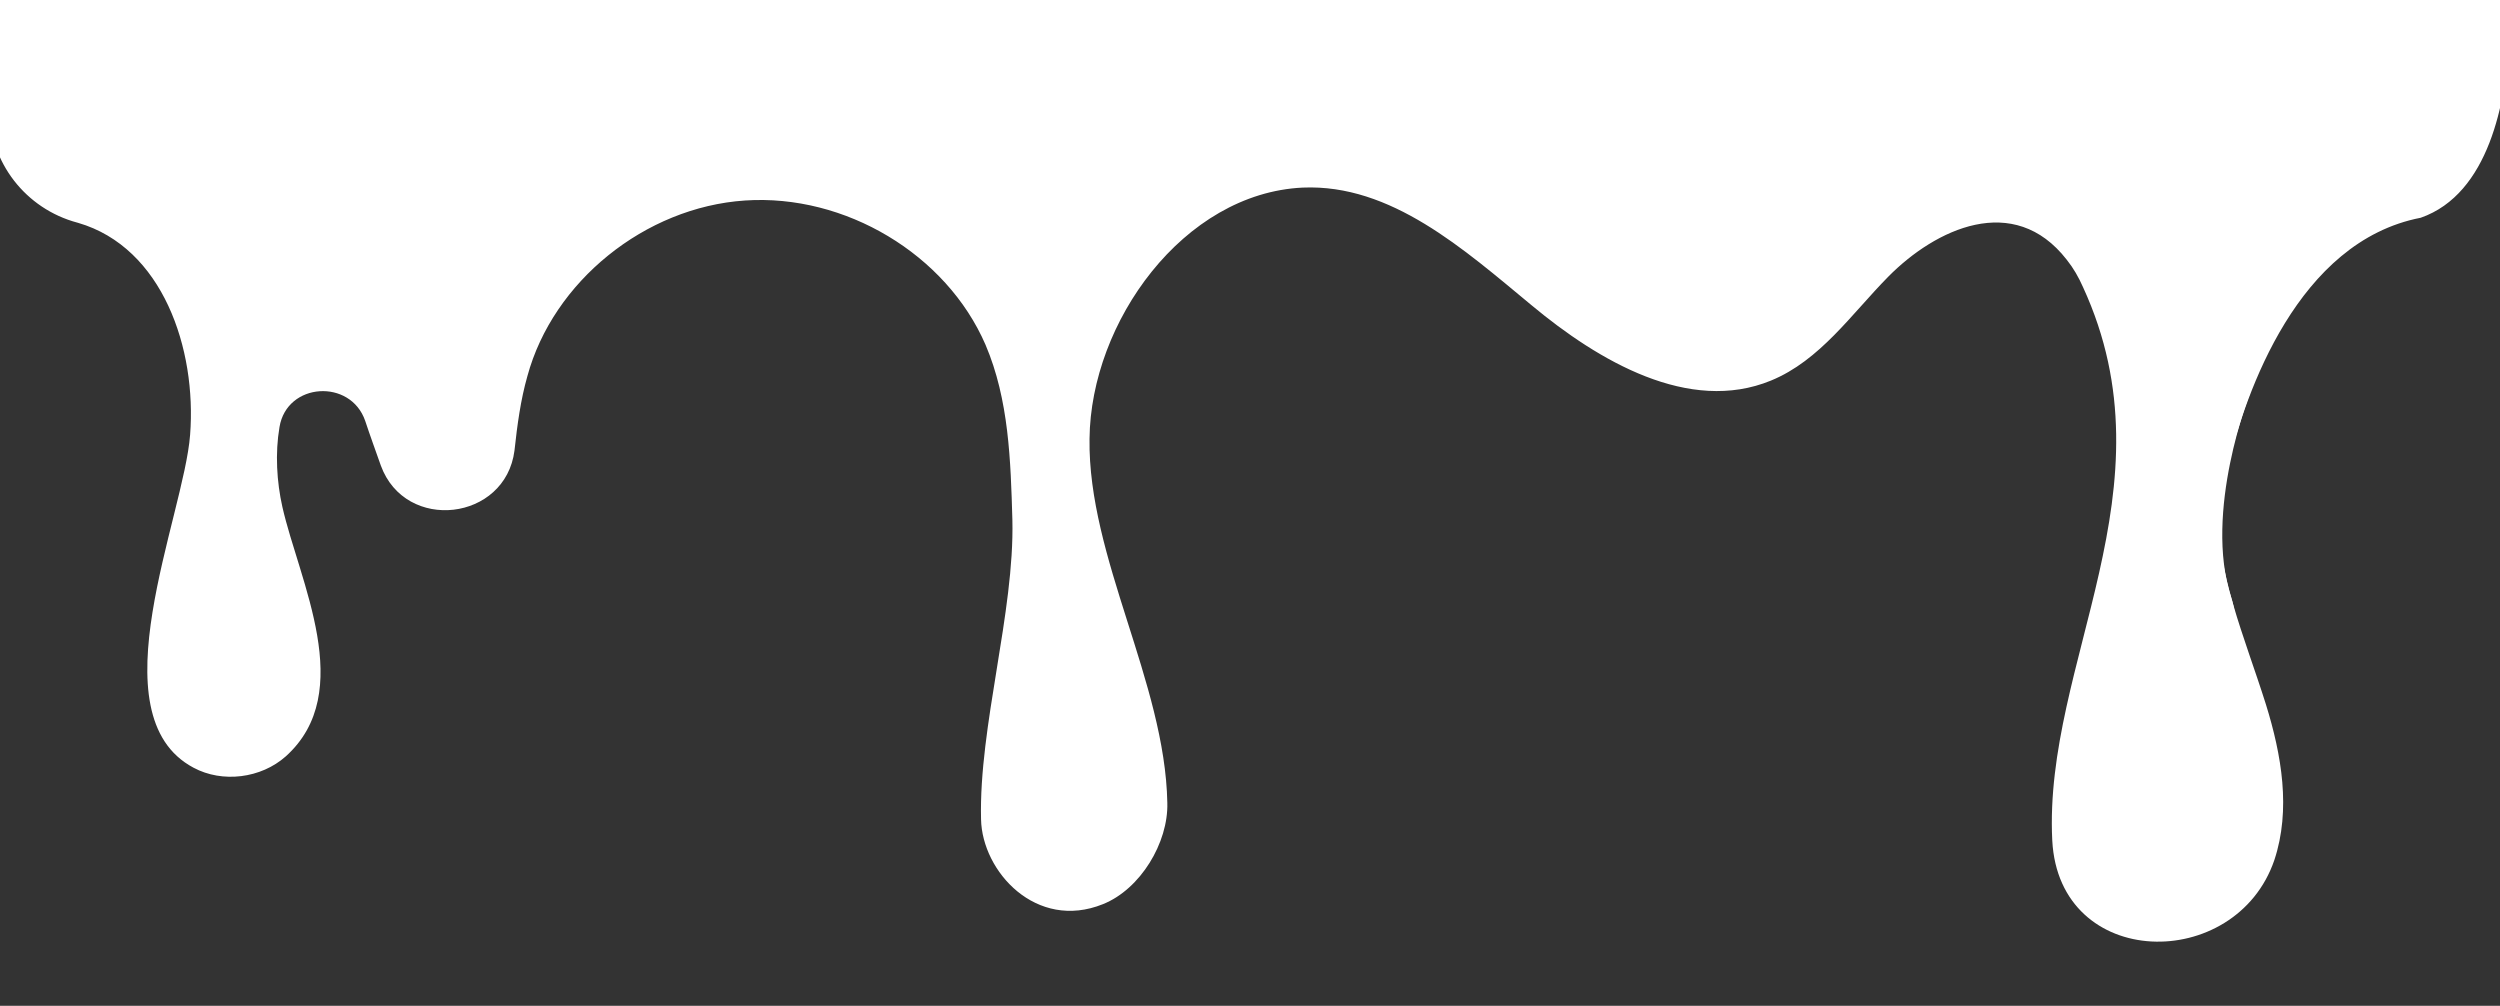 <svg version="1.2" xmlns="http://www.w3.org/2000/svg" viewBox="0 0 1899 764" width="1899" height="764">
	<rect x="0" y="0" width="1899" height="764" fill="#333333" stroke="none"/>
	<title>8-svg</title>
	<style>
		.s0 { fill: #ffffff } 
	</style>
	<path id="Layer" class="s0" d="m1709 299c0 0-35.4 89.7-14.2 154.8 21.2 65.2-72.8 83.2-72.8 83.2l30-208z"/>
	<path id="Layer" class="s0" d="m1692.1 354.3c13.9-56.5 53.3-170.8 146.7-188.9 52-18.2 64.6-88.6 67.2-134.2v-40.2h-170-116.8-1627.2v91.7c0 40.6 27.5 75.9 66.7 86.4q0.4 0.1 0.7 0.2c64.1 18.7 90.1 95.6 85 161-4.7 62.1-72.3 212.9 2.5 252.8 22.1 11.9 51.4 8.1 70.1-8.5 54.4-48.8 10.2-133.4-2.5-189.5-4.3-19.1-5.6-40.8-2.2-60.7 5.6-34 54-37 65.1-4.7 3.8 11.5 8 22.9 11.9 34 18.7 51 94.7 42.1 101.5-11.5 2.1-19.5 4.7-38.6 9.8-56.5 19.5-71.8 89.2-128.3 165.3-133.4 76-5.1 152.9 40.8 182.7 109.6 17.8 41.7 19.1 88 20.4 133 1.7 70.1-25.5 156.8-23.8 227.4 0.8 39.9 42.1 84.9 92.6 64.5 28.5-11.4 49.7-46.7 48.9-76.9-1.7-91.7-60.4-186.5-59.1-276.6 0.9-88.8 71.4-186.5 161.9-190.8 67.1-2.9 122.4 46.8 173.8 89.3 51 42.5 119.8 82.8 181.9 57.3 37.3-15.3 61.1-50.5 89.2-79 35.7-36.1 95.2-64.6 135.5-12.8 5.1 6.4 9 13.2 12.4 20.9 70.5 153.4-30.2 285.1-23.4 420.2 5.1 99 139.4 100.7 168.7 14.9 12.7-38.3 5.5-79.9-6.4-118.2-16-50.8-38.6-102.3-35.6-149.3 0 0 0 0 0-0.1 0.7-10.7 2.7-21.2 6.5-31.4z"/>
</svg>